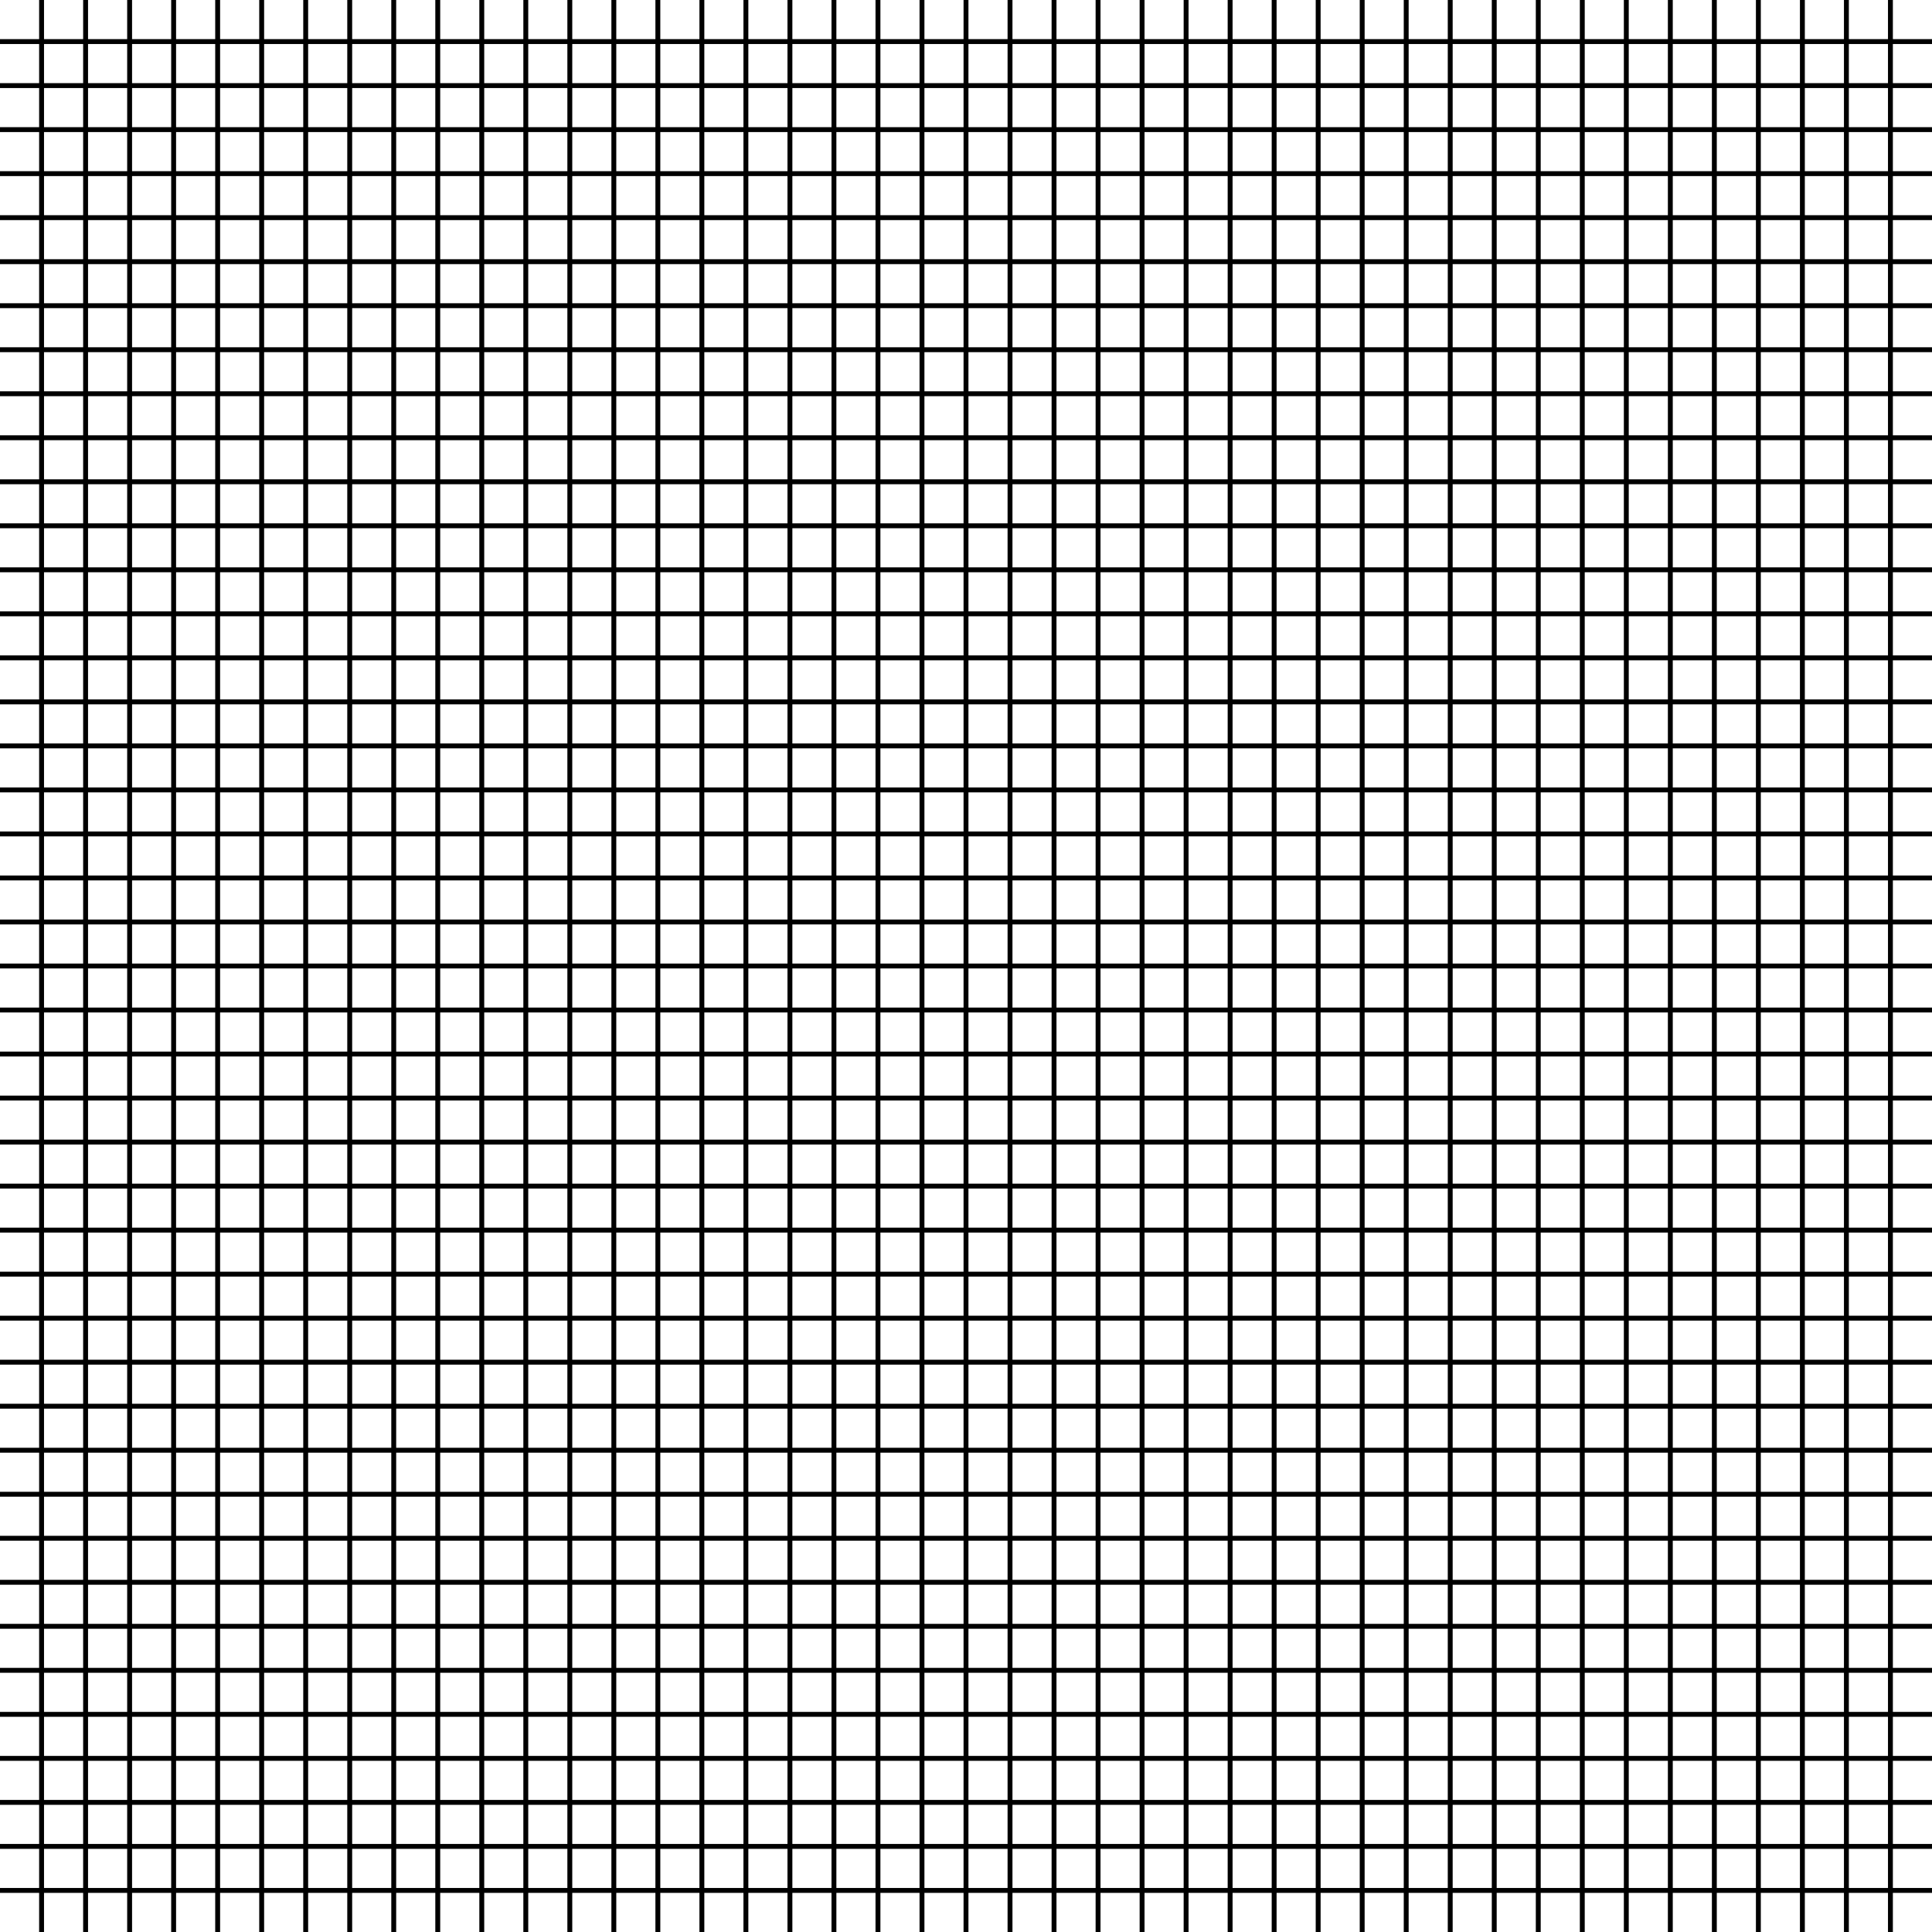 <svg viewBox="0 0 395 395" width="395" height="395" xmlns="http://www.w3.org/2000/svg">

  <rect x="0" y="-1" width="395" height="1" />

  <rect x="0" y="8" width="395" height="1" />
  <rect x="0" y="17" width="395" height="1" />
  <rect x="0" y="26" width="395" height="1" />
  <rect x="0" y="35" width="395" height="1" />
  <rect x="0" y="44" width="395" height="1" />
  <rect x="0" y="53" width="395" height="1" />
  <rect x="0" y="62" width="395" height="1" />
  <rect x="0" y="71" width="395" height="1" />
  <rect x="0" y="80" width="395" height="1" />
  <rect x="0" y="89" width="395" height="1" />
  <rect x="0" y="98" width="395" height="1" />
  <rect x="0" y="107" width="395" height="1" />
  <rect x="0" y="116" width="395" height="1" />
  <rect x="0" y="125" width="395" height="1" />
  <rect x="0" y="134" width="395" height="1" />
  <rect x="0" y="143" width="395" height="1" />
  <rect x="0" y="152" width="395" height="1" />
  <rect x="0" y="161" width="395" height="1" />
  <rect x="0" y="170" width="395" height="1" />
  <rect x="0" y="179" width="395" height="1" />
  <rect x="0" y="188" width="395" height="1" />
  <rect x="0" y="197" width="395" height="1" />
  <rect x="0" y="206" width="395" height="1" />
  <rect x="0" y="215" width="395" height="1" />
  <rect x="0" y="224" width="395" height="1" />
  <rect x="0" y="233" width="395" height="1" />
  <rect x="0" y="242" width="395" height="1" />
  <rect x="0" y="251" width="395" height="1" />
  <rect x="0" y="260" width="395" height="1" />
  <rect x="0" y="269" width="395" height="1" />
  <rect x="0" y="278" width="395" height="1" />
  <rect x="0" y="287" width="395" height="1" />
  <rect x="0" y="296" width="395" height="1" />
  <rect x="0" y="305" width="395" height="1" />
  <rect x="0" y="314" width="395" height="1" />
  <rect x="0" y="323" width="395" height="1" />
  <rect x="0" y="332" width="395" height="1" />
  <rect x="0" y="341" width="395" height="1" />
  <rect x="0" y="350" width="395" height="1" />
  <rect x="0" y="359" width="395" height="1" />
  <rect x="0" y="368" width="395" height="1" />
  <rect x="0" y="377" width="395" height="1" />
  <rect x="0" y="386" width="395" height="1" />

  <rect x="0" y="395" width="395" height="1" />


  <rect y="0" x="-1" height="395" width="1" />

  <rect y="0" x="8" height="395" width="1" />
  <rect y="0" x="17" height="395" width="1" />
  <rect y="0" x="26" height="395" width="1" />
  <rect y="0" x="35" height="395" width="1" />
  <rect y="0" x="44" height="395" width="1" />
  <rect y="0" x="53" height="395" width="1" />
  <rect y="0" x="62" height="395" width="1" />
  <rect y="0" x="71" height="395" width="1" />
  <rect y="0" x="80" height="395" width="1" />
  <rect y="0" x="89" height="395" width="1" />
  <rect y="0" x="98" height="395" width="1" />
  <rect y="0" x="107" height="395" width="1" />
  <rect y="0" x="116" height="395" width="1" />
  <rect y="0" x="125" height="395" width="1" />
  <rect y="0" x="134" height="395" width="1" />
  <rect y="0" x="143" height="395" width="1" />
  <rect y="0" x="152" height="395" width="1" />
  <rect y="0" x="161" height="395" width="1" />
  <rect y="0" x="170" height="395" width="1" />
  <rect y="0" x="179" height="395" width="1" />
  <rect y="0" x="188" height="395" width="1" />
  <rect y="0" x="197" height="395" width="1" />
  <rect y="0" x="206" height="395" width="1" />
  <rect y="0" x="215" height="395" width="1" />
  <rect y="0" x="224" height="395" width="1" />
  <rect y="0" x="233" height="395" width="1" />
  <rect y="0" x="242" height="395" width="1" />
  <rect y="0" x="251" height="395" width="1" />
  <rect y="0" x="260" height="395" width="1" />
  <rect y="0" x="269" height="395" width="1" />
  <rect y="0" x="278" height="395" width="1" />
  <rect y="0" x="287" height="395" width="1" />
  <rect y="0" x="296" height="395" width="1" />
  <rect y="0" x="305" height="395" width="1" />
  <rect y="0" x="314" height="395" width="1" />
  <rect y="0" x="323" height="395" width="1" />
  <rect y="0" x="332" height="395" width="1" />
  <rect y="0" x="341" height="395" width="1" />
  <rect y="0" x="350" height="395" width="1" />
  <rect y="0" x="359" height="395" width="1" />
  <rect y="0" x="368" height="395" width="1" />
  <rect y="0" x="377" height="395" width="1" />
  <rect y="0" x="386" height="395" width="1" />

  <rect y="0" x="395" height="395" width="1" />

</svg>